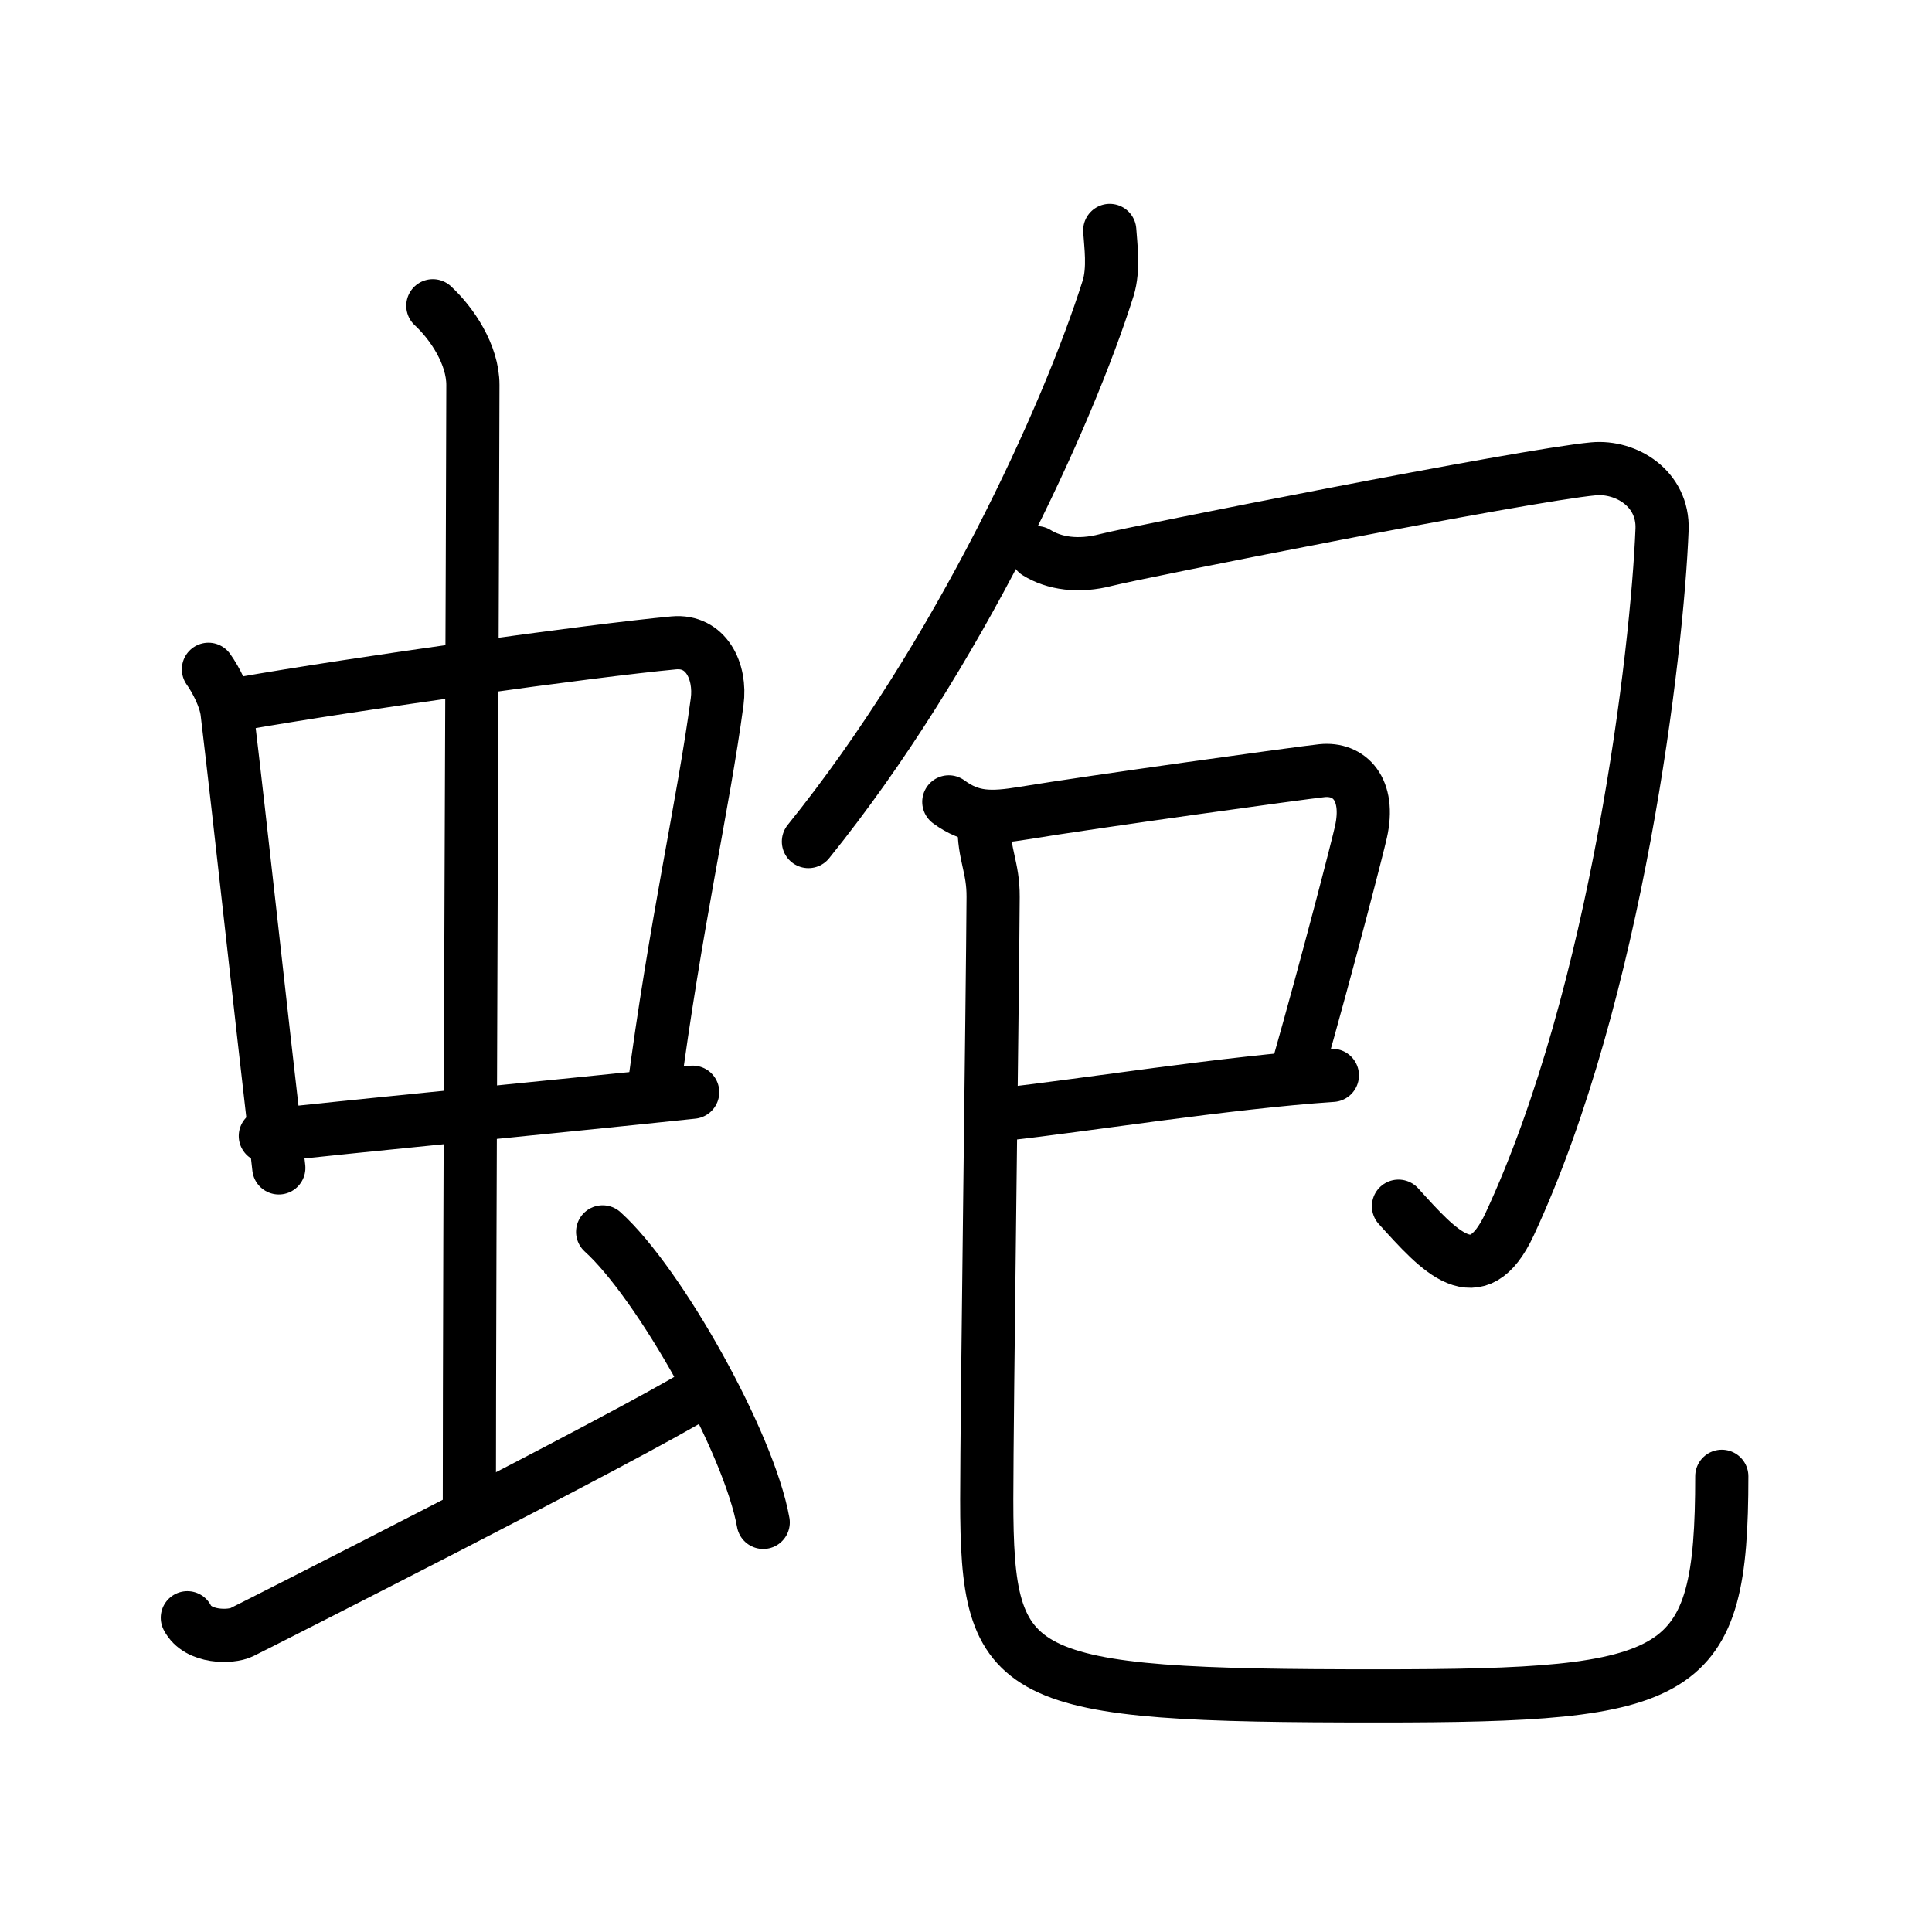 <svg xmlns="http://www.w3.org/2000/svg" width="109" height="109" viewBox="0 0 109 109"><g xmlns:kvg="http://kanjivg.tagaini.net" id="kvg:StrokePaths_086ab" style="fill:none;stroke:#000000;stroke-width:3;stroke-linecap:round;stroke-linejoin:round;"><g id="kvg:086ab" kvg:element="&#34475;"><g id="kvg:086ab-g1" kvg:element="&#34411;" kvg:position="left" kvg:radical="tradit"><g id="kvg:086ab-g2" kvg:element="&#20013;"><g id="kvg:086ab-g3" kvg:element="&#21475;"><path id="kvg:086ab-s1" kvg:type="&#12753;" d="M11.76,37.76c0.43,0.6,0.96,1.64,1.05,2.42c0.81,6.79,1.75,15.58,2.92,25.71"/><path id="kvg:086ab-s2" kvg:type="&#12757;b" d="M13.59,39.7c6.49-1.14,19.72-2.99,24.42-3.43c1.83-0.17,2.68,1.61,2.45,3.32c-0.78,5.83-2.35,12.53-3.62,22.23"/><path id="kvg:086ab-s3" kvg:type="&#12752;b" d="M14.97,64.09c5.32-0.6,15.78-1.59,24.11-2.47"/></g><g id="kvg:086ab-g4" kvg:element="&#20008;"><path id="kvg:086ab-s4" kvg:type="&#12753;a" d="M24.42,17.25c1.08,1,2.26,2.75,2.26,4.47c0,4.78-0.2,49.78-0.2,63.16"/></g></g><path id="kvg:086ab-s5" kvg:type="&#12736;" d="M10.57,91.27c0.6,1.16,2.46,1.11,3.06,0.82c0.6-0.29,22.04-11.15,25.76-13.47"/><path id="kvg:086ab-s6" kvg:type="&#12756;" d="M34,69.5c3.2,2.89,8.26,11.89,9.06,16.39"/></g><g id="kvg:086ab-g5" kvg:element="&#21253;" kvg:position="right"><g id="kvg:086ab-g6" kvg:element="&#21241;"><g id="kvg:086ab-g7" kvg:element="&#20031;"><path id="kvg:086ab-s7" kvg:type="&#12754;" d="M62.61,13c0.05,0.81,0.25,2.16-0.09,3.26c-2.27,7.19-8.43,20.71-16.91,31.22"/></g><path id="kvg:086ab-s8" kvg:type="&#12742;" d="M58.49,31.18c0.98,0.61,2.35,0.82,3.92,0.41s23.59-4.78,27.49-5.14c1.85-0.17,3.95,1.12,3.87,3.41c-0.27,6.89-2.52,26.14-8.6,39.21c-1.84,3.95-3.96,1.53-6.27-1.02"/></g><g id="kvg:086ab-g8" kvg:element="&#24051;"><g id="kvg:086ab-g9" kvg:element="&#24049;" kvg:variant="true"><path id="kvg:086ab-s9" kvg:type="&#12757;" d="M53.53,45.24c1.28,0.94,2.37,0.94,4.25,0.63c3.81-0.63,15.64-2.27,16.8-2.39c1.54-0.16,2.75,1.03,2.2,3.47C76.62,47.68,75,54,73.16,60.48"/><path id="kvg:086ab-s10" kvg:type="&#12752;" d="M56.74,62.85c4.12-0.45,12.57-1.79,18.43-2.18"/><path id="kvg:086ab-s11" kvg:type="&#12767;" d="M55.52,46.52c-0.02,1.73,0.52,2.39,0.51,4.09C56,56.04,55.67,79.86,55.67,84.6c0,10.3,1.39,11.08,22.07,11.08c17.28,0,19.4-0.94,19.4-12.39"/></g></g></g></g></g></svg>